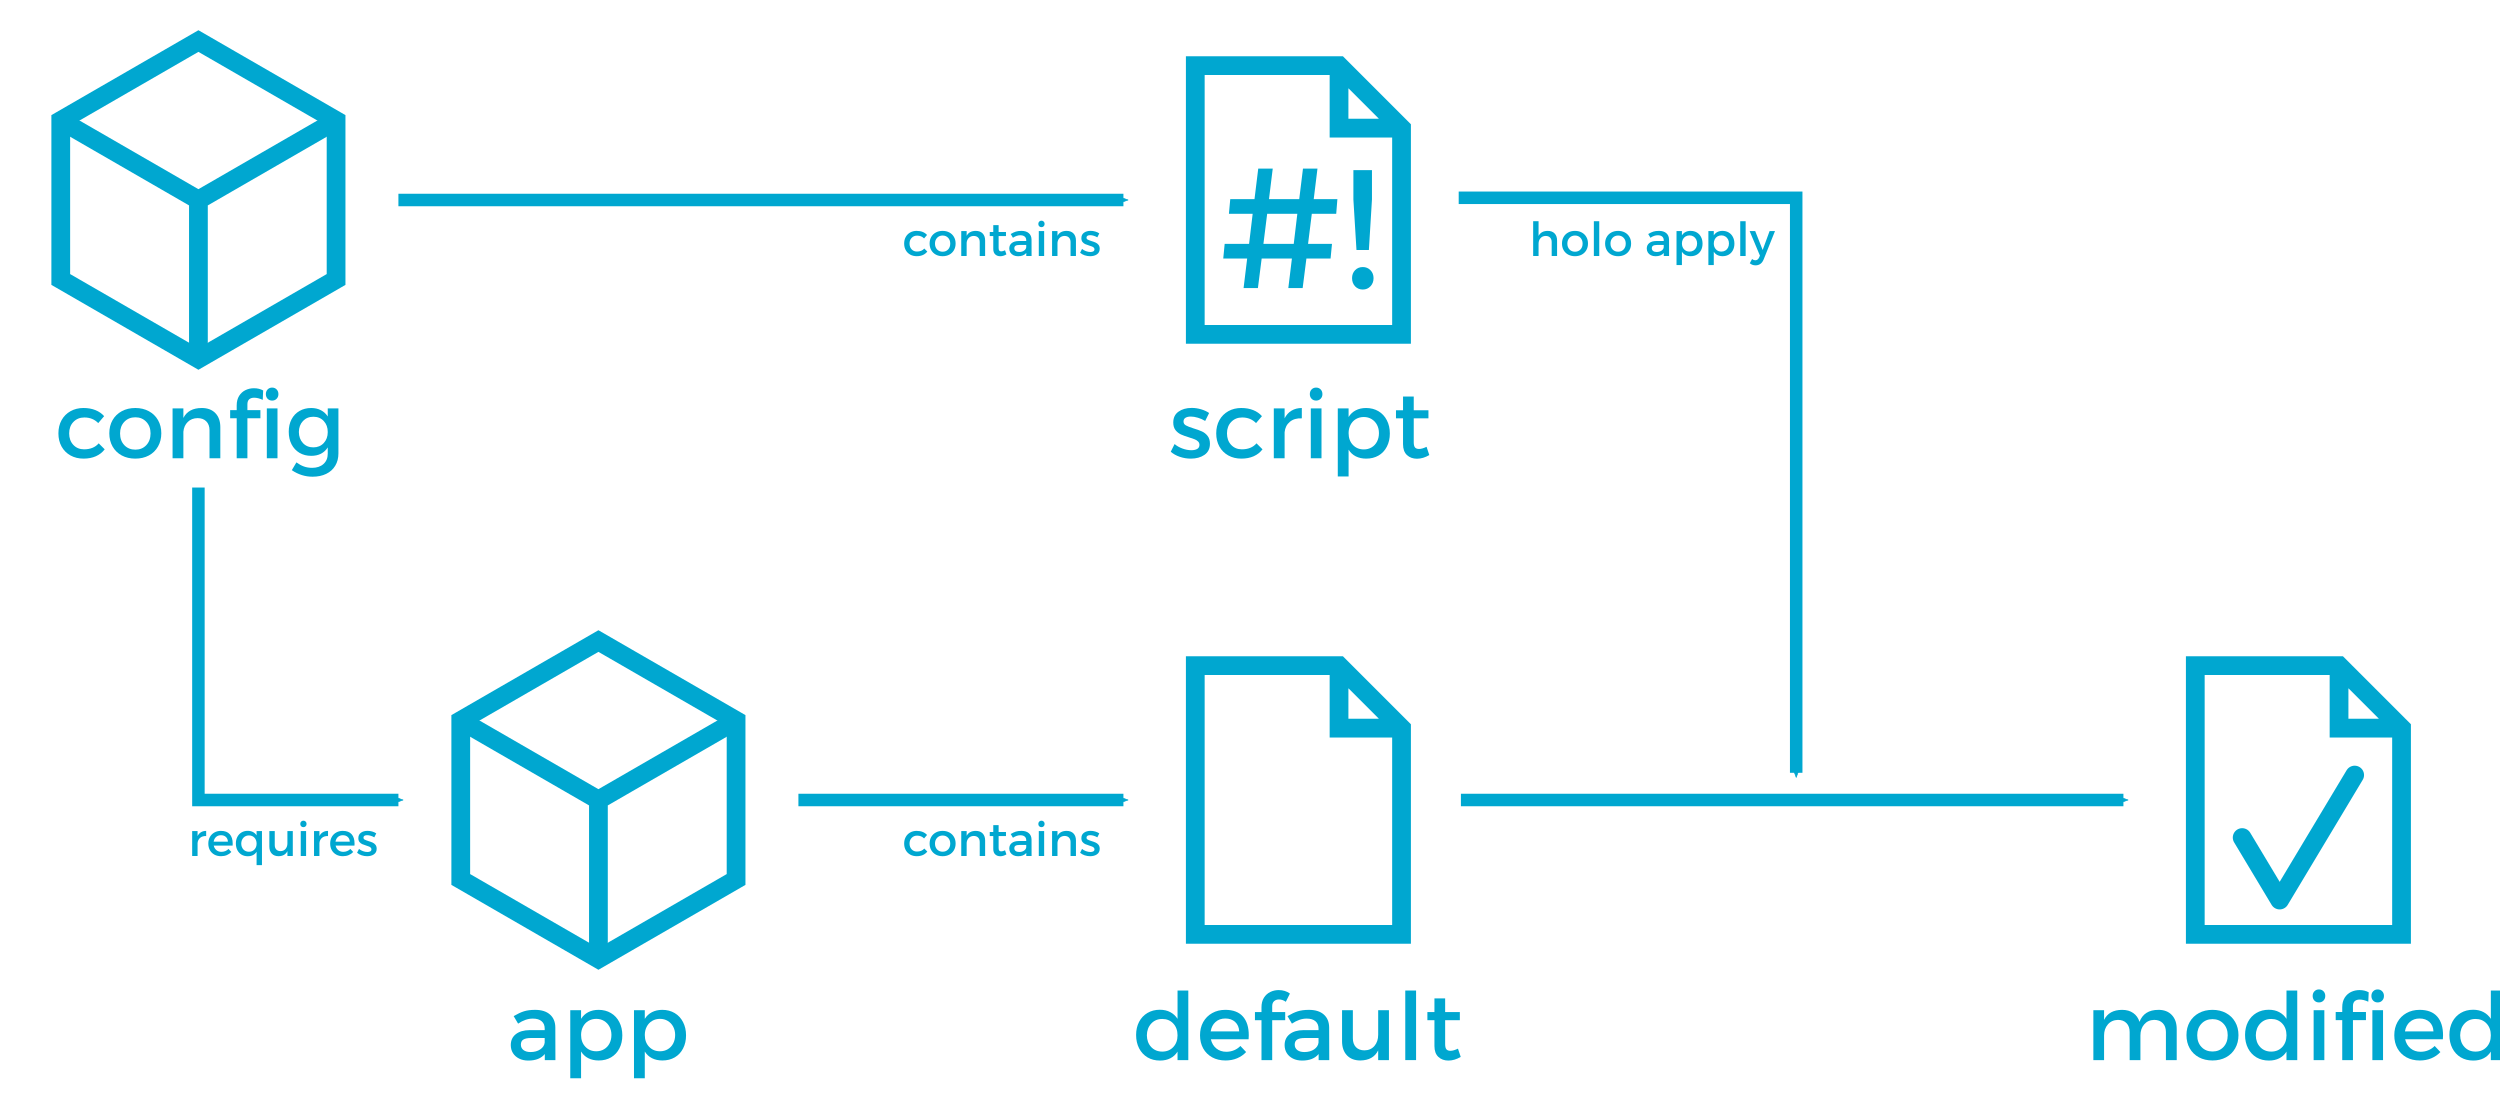 <?xml version="1.0" encoding="UTF-8" standalone="no"?>
<svg
   xmlns:dc="http://purl.org/dc/elements/1.1/"
   xmlns:cc="http://creativecommons.org/ns#"
   xmlns:rdf="http://www.w3.org/1999/02/22-rdf-syntax-ns#"
   xmlns:svg="http://www.w3.org/2000/svg"
   xmlns="http://www.w3.org/2000/svg"
   version="1.1"
   id="svg2"
   viewBox="0 0 400 176"
   height="176"
   width="400">
  <defs
     id="defs4">
    <marker
       orient="auto"
       refY="0"
       refX="0"
       id="marker4659"
       style="overflow:visible">
      <path
         id="path4661"
         style="fill:#00a7d0;fill-opacity:1;fill-rule:evenodd;stroke:#00a7d0;stroke-width:0.625;stroke-linejoin:round;stroke-opacity:1"
         d="M 8.719,4.034 -2.207,0.016 8.719,-4.002 c -1.745,2.372 -1.735,5.617 -6e-7,8.035 z"
         transform="matrix(-0.3,0,0,-0.3,0.69,0)" />
    </marker>
    <marker
       style="overflow:visible"
       id="marker6290"
       refX="0"
       refY="0"
       orient="auto">
      <path
         transform="matrix(-0.3,0,0,-0.3,0.69,0)"
         d="M 8.719,4.034 -2.207,0.016 8.719,-4.002 c -1.745,2.372 -1.735,5.617 -6e-7,8.035 z"
         style="fill:#00a7d0;fill-opacity:1;fill-rule:evenodd;stroke:#00a7d0;stroke-width:0.625;stroke-linejoin:round;stroke-opacity:1"
         id="path6292" />
    </marker>
    <marker
       style="overflow:visible"
       id="marker6022"
       refX="0"
       refY="0"
       orient="auto">
      <path
         transform="matrix(-0.3,0,0,-0.3,0.69,0)"
         d="M 8.719,4.034 -2.207,0.016 8.719,-4.002 c -1.745,2.372 -1.735,5.617 -6e-7,8.035 z"
         style="fill:#00a7d0;fill-opacity:1;fill-rule:evenodd;stroke:#00a7d0;stroke-width:0.625;stroke-linejoin:round;stroke-opacity:1"
         id="path6024" />
    </marker>
    <marker
       orient="auto"
       refY="0"
       refX="0"
       id="marker5128"
       style="overflow:visible">
      <path
         id="path5130"
         style="fill:#00a7d0;fill-opacity:1;fill-rule:evenodd;stroke:#00a7d0;stroke-width:0.625;stroke-linejoin:round;stroke-opacity:1"
         d="M 8.719,4.034 -2.207,0.016 8.719,-4.002 c -1.745,2.372 -1.735,5.617 -6e-7,8.035 z"
         transform="matrix(-0.3,0,0,-0.3,0.69,0)" />
    </marker>
    <marker
       style="overflow:visible"
       id="marker4886"
       refX="0"
       refY="0"
       orient="auto">
      <path
         transform="matrix(-0.3,0,0,-0.3,0.69,0)"
         d="M 8.719,4.034 -2.207,0.016 8.719,-4.002 c -1.745,2.372 -1.735,5.617 -6e-7,8.035 z"
         style="fill:#00a7d0;fill-opacity:1;fill-rule:evenodd;stroke:#00a7d0;stroke-width:0.625;stroke-linejoin:round;stroke-opacity:1"
         id="path4888" />
    </marker>
    <marker
       style="overflow:visible"
       id="marker4800"
       refX="0"
       refY="0"
       orient="auto">
      <path
         transform="matrix(-0.3,0,0,-0.3,0.69,0)"
         d="M 8.719,4.034 -2.207,0.016 8.719,-4.002 c -1.745,2.372 -1.735,5.617 -6e-7,8.035 z"
         style="fill:#00a7d0;fill-opacity:1;fill-rule:evenodd;stroke:#00a7d0;stroke-width:0.625;stroke-linejoin:round;stroke-opacity:1"
         id="path4802" />
    </marker>
    <marker
       orient="auto"
       refY="0"
       refX="0"
       id="marker4664"
       style="overflow:visible">
      <path
         id="path4666"
         style="fill:#00a7d0;fill-opacity:1;fill-rule:evenodd;stroke:#00a7d0;stroke-width:0.625;stroke-linejoin:round;stroke-opacity:1"
         d="M 8.719,4.034 -2.207,0.016 8.719,-4.002 c -1.745,2.372 -1.735,5.617 -6e-7,8.035 z"
         transform="matrix(-0.3,0,0,-0.3,0.69,0)" />
    </marker>
    <marker
       style="overflow:visible"
       id="marker4565"
       refX="0"
       refY="0"
       orient="auto">
      <path
         transform="matrix(-0.3,0,0,-0.3,0.69,0)"
         d="M 8.719,4.034 -2.207,0.016 8.719,-4.002 c -1.745,2.372 -1.735,5.617 -6e-7,8.035 z"
         style="fill:#00a7d0;fill-opacity:1;fill-rule:evenodd;stroke:#00a7d0;stroke-width:0.625;stroke-linejoin:round;stroke-opacity:1"
         id="path4567" />
    </marker>
    <marker
       style="overflow:visible"
       id="Arrow2Send"
       refX="0"
       refY="0"
       orient="auto">
      <path
         transform="matrix(-0.3,0,0,-0.3,0.69,0)"
         d="M 8.719,4.034 -2.207,0.016 8.719,-4.002 c -1.745,2.372 -1.735,5.617 -6e-7,8.035 z"
         style="fill:#00a7d0;fill-opacity:1;fill-rule:evenodd;stroke:#00a7d0;stroke-width:0.625;stroke-linejoin:round;stroke-opacity:1"
         id="path4320" />
    </marker>
    <marker
       style="overflow:visible"
       id="marker4980"
       refX="0"
       refY="0"
       orient="auto">
      <path
         transform="matrix(-0.2,0,0,-0.2,-1.2,0)"
         style="fill:#000000;fill-opacity:1;fill-rule:evenodd;stroke:#000000;stroke-width:1pt;stroke-opacity:1"
         d="M 0,0 5,-5 -12.5,0 5,5 0,0 Z"
         id="path4982" />
    </marker>
    <marker
       style="overflow:visible"
       id="Arrow2Send-6"
       refX="0"
       refY="0"
       orient="auto">
      <path
         transform="matrix(-0.3,0,0,-0.3,0.69,0)"
         d="M 8.719,4.034 -2.207,0.016 8.719,-4.002 c -1.745,2.372 -1.735,5.617 -6e-7,8.035 z"
         style="fill:#00a7d0;fill-opacity:1;fill-rule:evenodd;stroke:#00a7d0;stroke-width:0.625;stroke-linejoin:round;stroke-opacity:1"
         id="path4320-4" />
    </marker>
    <marker
       style="overflow:visible"
       id="Arrow2Send-9"
       refX="0"
       refY="0"
       orient="auto">
      <path
         transform="matrix(-0.3,0,0,-0.3,0.69,0)"
         d="M 8.719,4.034 -2.207,0.016 8.719,-4.002 c -1.745,2.372 -1.735,5.617 -6e-7,8.035 z"
         style="fill:#00a7d0;fill-opacity:1;fill-rule:evenodd;stroke:#00a7d0;stroke-width:0.625;stroke-linejoin:round;stroke-opacity:1"
         id="path4320-1" />
    </marker>
  </defs>
  <g
     style="display:inline"
     transform="translate(0,-876.362)"
     id="layer1">
    <g
       id="g4741">
      <g
         id="g5875"
         transform="translate(-72.794,74.409)"
         style="display:inline">
        <path
           id="path5877"
           d="m 104.541,859.386 22.025,-12.716 0,-25.433 -22.025,-12.716 -22.026,12.716 0,25.433 z"
           style="fill:#ffffff;fill-opacity:1;fill-rule:evenodd;stroke:#00a7d0;stroke-width:3;stroke-linecap:butt;stroke-linejoin:miter;stroke-miterlimit:4;stroke-dasharray:none;stroke-opacity:1" />
        <path
           style="fill:none;fill-rule:evenodd;stroke:#00a7d0;stroke-width:3;stroke-linecap:butt;stroke-linejoin:miter;stroke-miterlimit:4;stroke-dasharray:none;stroke-opacity:1"
           d="m 104.541,859.386 -6.4e-4,-25.433 22.026,-12.717 -22.026,12.717 -22.026,-12.717 22.026,12.717 z"
           id="path5879" />
        <rect
           y="801.953"
           x="72.54"
           height="64"
           width="64"
           id="rect5881"
           style="fill:none;fill-opacity:1;stroke:none;stroke-width:1.5;stroke-miterlimit:4;stroke-dasharray:none;stroke-dashoffset:0;stroke-opacity:1" />
      </g>
      <g
         id="g5883"
         transform="translate(-8.794,170.409)"
         style="display:inline">
        <path
           id="path5885"
           d="m 104.541,859.386 22.025,-12.716 0,-25.433 -22.025,-12.716 -22.026,12.716 0,25.433 z"
           style="fill:#ffffff;fill-opacity:1;fill-rule:evenodd;stroke:#00a7d0;stroke-width:3;stroke-linecap:butt;stroke-linejoin:miter;stroke-miterlimit:4;stroke-dasharray:none;stroke-opacity:1" />
        <path
           style="fill:none;fill-rule:evenodd;stroke:#00a7d0;stroke-width:3;stroke-linecap:butt;stroke-linejoin:miter;stroke-miterlimit:4;stroke-dasharray:none;stroke-opacity:1"
           d="m 104.541,859.386 -6.4e-4,-25.433 22.026,-12.717 -22.026,12.717 -22.026,-12.717 22.026,12.717 z"
           id="path5887" />
        <rect
           y="801.953"
           x="72.54"
           height="64"
           width="64"
           id="rect5889"
           style="fill:none;fill-opacity:1;stroke:none;stroke-width:1.5;stroke-miterlimit:4;stroke-dasharray:none;stroke-dashoffset:0;stroke-opacity:1" />
      </g>
      <g
         id="g5891"
         transform="translate(237.194,-112.11)"
         style="display:inline">
        <rect
           style="display:inline;fill:none;fill-opacity:1;stroke:none;stroke-width:1.5;stroke-miterlimit:4;stroke-dasharray:none;stroke-dashoffset:0;stroke-opacity:1"
           id="rect5893"
           width="64"
           height="64"
           x="-61.449"
           y="1084.473" />
        <path
           d="m -12.949,1104.973 -10,-10 m -23,43 0,-43 23,0 10,10 0,33 z"
           style="display:inline;fill:#ffffff;fill-opacity:1;fill-rule:evenodd;stroke:none;stroke-width:3;stroke-linecap:butt;stroke-linejoin:miter;stroke-miterlimit:4;stroke-dasharray:none;stroke-opacity:1"
           id="path5895" />
        <path
           id="path5897"
           style="display:inline;fill:none;fill-rule:evenodd;stroke:#00a7d0;stroke-width:3;stroke-linecap:butt;stroke-linejoin:miter;stroke-miterlimit:4;stroke-dasharray:none;stroke-opacity:1"
           d="m -12.949,1104.973 -10,0 0,-10 m -23,43 0,-43 23,0 10,10 0,33 z" />
      </g>
      <path
         id="path5899"
         d="m 31.746,954.362 0,50 32,4e-4"
         style="fill:none;fill-rule:evenodd;stroke:#00a7d0;stroke-width:2;stroke-linecap:butt;stroke-linejoin:miter;stroke-miterlimit:4;stroke-dasharray:none;stroke-opacity:1;marker-end:url(#Arrow2Send)" />
      <path
         id="path5901"
         d="m 63.746,908.362 116,0"
         style="fill:none;fill-rule:evenodd;stroke:#00a7d0;stroke-width:2;stroke-linecap:butt;stroke-linejoin:miter;stroke-miterlimit:4;stroke-dasharray:none;stroke-opacity:1;marker-end:url(#marker4565)" />
      <g
         style="font-style:normal;font-variant:normal;font-weight:normal;font-stretch:normal;font-size:15px;line-height:125%;font-family:Montserrat;-inkscape-font-specification:Montserrat;text-align:center;letter-spacing:0px;word-spacing:0px;text-anchor:middle;fill:#00a7d0;fill-opacity:1;stroke:none;stroke-width:1px;stroke-linecap:butt;stroke-linejoin:miter;stroke-opacity:1"
         id="text5903">
        <path
           d="m 13.366,941.642 q 1.062,0 1.897,0.337 0.842,0.337 1.399,0.967 l -0.945,1.113 q -0.872,-0.901 -2.219,-0.901 -1.062,0 -1.75,0.71 -0.681,0.703 -0.681,1.838 0,1.128 0.667,1.838 0.667,0.71 1.707,0.71 1.531,0 2.351,-0.959 l 0.959,0.959 q -0.542,0.718 -1.406,1.106 -0.857,0.381 -1.978,0.381 -1.172,0 -2.087,-0.505 -0.916,-0.513 -1.428,-1.428 -0.505,-0.916 -0.505,-2.102 0,-1.201 0.505,-2.117 0.513,-0.923 1.428,-1.436 0.916,-0.513 2.087,-0.513 z"
           style=""
           id="path4731" />
        <path
           d="m 21.657,941.642 q 1.216,0 2.161,0.513 0.945,0.513 1.465,1.428 0.527,0.908 0.527,2.109 0,1.187 -0.527,2.109 -0.52,0.923 -1.465,1.436 -0.945,0.505 -2.161,0.505 -1.23,0 -2.175,-0.505 -0.945,-0.513 -1.472,-1.436 -0.52,-0.923 -0.52,-2.109 0,-1.201 0.52,-2.109 0.527,-0.916 1.472,-1.428 0.945,-0.513 2.175,-0.513 z m 0,1.487 q -1.077,0 -1.765,0.725 -0.681,0.718 -0.681,1.853 0,1.157 0.681,1.882 0.688,0.718 1.765,0.718 1.077,0 1.75,-0.718 0.681,-0.725 0.681,-1.882 0,-1.143 -0.688,-1.86 -0.681,-0.718 -1.743,-0.718 z"
           style=""
           id="path4733" />
        <path
           d="m 32.277,941.642 q 1.392,0 2.183,0.82 0.791,0.82 0.791,2.256 l 0,4.966 -1.729,0 0,-4.482 q 0,-0.901 -0.513,-1.421 -0.505,-0.52 -1.406,-0.52 -0.959,0.015 -1.567,0.615 -0.608,0.601 -0.696,1.56 l 0,4.248 -1.729,0 0,-7.983 1.729,0 0,1.531 q 0.813,-1.589 2.937,-1.589 z"
           style=""
           id="path4735" />
        <path
           d="m 43.541,940.456 q -0.432,0 -0.718,-0.286 -0.286,-0.293 -0.286,-0.747 0,-0.461 0.286,-0.754 0.286,-0.293 0.718,-0.293 0.432,0 0.718,0.293 0.286,0.293 0.286,0.754 0,0.447 -0.286,0.74 -0.278,0.293 -0.718,0.293 z m -5.669,0.769 q 0,-0.901 0.388,-1.523 0.396,-0.623 1.025,-0.923 0.63,-0.3 1.333,-0.3 0.857,0 1.487,0.359 l -0.066,1.501 q -0.762,-0.344 -1.377,-0.344 -0.498,0 -0.791,0.256 -0.286,0.256 -0.286,0.806 l 0,0.93 2.08,0 0,1.296 -2.08,0 0,6.401 -1.714,0 0,-6.401 -1.047,0 0,-1.296 1.047,0 0,-0.762 z m 6.526,0.476 0,7.983 -1.707,0 0,-7.983 1.707,0 z"
           style=""
           id="path4737" />
        <path
           d="m 54.147,948.908 q 0,1.143 -0.513,1.978 -0.505,0.842 -1.443,1.296 -0.938,0.454 -2.183,0.454 -1.772,0 -3.318,-1.047 l 0.74,-1.245 q 0.586,0.432 1.187,0.652 0.608,0.22 1.318,0.22 1.143,0 1.824,-0.615 0.681,-0.615 0.681,-1.648 l 0,-1.011 q -0.403,0.659 -1.077,1.011 -0.667,0.344 -1.567,0.344 -1.062,0 -1.882,-0.483 -0.813,-0.491 -1.267,-1.362 -0.447,-0.872 -0.447,-2.014 0,-1.128 0.447,-1.985 0.454,-0.864 1.267,-1.333 0.82,-0.476 1.882,-0.476 0.886,0 1.56,0.359 0.674,0.352 1.084,0.996 l 0,-1.296 1.707,0 0,7.207 z m -4.006,-0.967 q 1.011,0 1.655,-0.688 0.645,-0.688 0.645,-1.765 0,-1.077 -0.637,-1.758 -0.637,-0.688 -1.663,-0.688 -1.018,0 -1.663,0.681 -0.645,0.681 -0.659,1.765 0.015,1.077 0.652,1.765 0.637,0.688 1.67,0.688 z"
           style=""
           id="path4739" />
      </g>
      <g
         style="font-style:normal;font-variant:normal;font-weight:normal;font-stretch:normal;font-size:15px;line-height:125%;font-family:Montserrat;-inkscape-font-specification:Montserrat;text-align:center;letter-spacing:0px;word-spacing:0px;text-anchor:middle;display:inline;fill:#00a7d0;fill-opacity:1;stroke:none;stroke-width:1px;stroke-linecap:butt;stroke-linejoin:miter;stroke-opacity:1"
         id="text5907">
        <path
           d="m 87.165,1045.005 q -0.857,1.047 -2.637,1.047 -0.842,0 -1.479,-0.322 -0.637,-0.322 -0.981,-0.879 -0.344,-0.564 -0.344,-1.274 0,-1.099 0.791,-1.736 0.798,-0.644 2.227,-0.659 l 2.41,0 0,-0.242 q 0,-0.762 -0.491,-1.179 -0.483,-0.425 -1.414,-0.425 -1.157,0 -2.351,0.806 l -0.71,-1.201 q 0.916,-0.542 1.641,-0.769 0.732,-0.234 1.794,-0.234 1.531,0 2.373,0.747 0.842,0.74 0.857,2.058 l 0.015,5.237 -1.699,0 0,-0.974 z m -2.278,-0.315 q 0.916,0 1.553,-0.425 0.637,-0.432 0.71,-1.091 l 0,-0.732 -2.161,0 q -0.857,0 -1.252,0.249 -0.396,0.242 -0.396,0.813 0,0.542 0.41,0.864 0.417,0.322 1.135,0.322 z"
           style=""
           id="path4641" />
        <path
           d="m 95.764,1037.937 q 1.121,0 1.985,0.513 0.864,0.513 1.34,1.443 0.483,0.923 0.483,2.124 0,1.187 -0.476,2.102 -0.469,0.915 -1.326,1.421 -0.857,0.498 -1.978,0.498 -0.945,0 -1.67,-0.366 -0.718,-0.366 -1.15,-1.069 l 0,4.285 -1.729,0 0,-10.891 1.729,0 0,1.384 q 0.432,-0.703 1.143,-1.069 0.718,-0.373 1.648,-0.373 z m -0.359,6.628 q 0.703,0 1.252,-0.33 0.557,-0.33 0.864,-0.923 0.308,-0.601 0.308,-1.355 0,-0.732 -0.308,-1.318 -0.308,-0.586 -0.864,-0.923 -0.549,-0.337 -1.252,-0.337 -0.703,0 -1.26,0.33 -0.557,0.33 -0.864,0.923 -0.308,0.593 -0.308,1.326 0,1.157 0.681,1.882 0.681,0.725 1.75,0.725 z"
           style=""
           id="path4643" />
        <path
           d="m 105.959,1037.937 q 1.121,0 1.985,0.513 0.864,0.513 1.34,1.443 0.483,0.923 0.483,2.124 0,1.187 -0.476,2.102 -0.469,0.915 -1.326,1.421 -0.857,0.498 -1.978,0.498 -0.945,0 -1.67,-0.366 -0.718,-0.366 -1.15,-1.069 l 0,4.285 -1.729,0 0,-10.891 1.729,0 0,1.384 q 0.432,-0.703 1.143,-1.069 0.718,-0.373 1.648,-0.373 z m -0.359,6.628 q 0.703,0 1.252,-0.33 0.557,-0.33 0.864,-0.923 0.308,-0.601 0.308,-1.355 0,-0.732 -0.308,-1.318 -0.308,-0.586 -0.864,-0.923 -0.549,-0.337 -1.252,-0.337 -0.703,0 -1.26,0.33 -0.557,0.33 -0.864,0.923 -0.308,0.593 -0.308,1.326 0,1.157 0.681,1.882 0.681,0.725 1.75,0.725 z"
           style=""
           id="path4645" />
      </g>
      <g
         style="font-style:normal;font-variant:normal;font-weight:normal;font-stretch:normal;font-size:15px;line-height:125%;font-family:Montserrat;-inkscape-font-specification:Montserrat;text-align:center;letter-spacing:0px;word-spacing:0px;text-anchor:middle;display:inline;fill:#00a7d0;fill-opacity:1;stroke:none;stroke-width:1px;stroke-linecap:butt;stroke-linejoin:miter;stroke-opacity:1"
         id="text5911">
        <path
           d="m 190.127,1045.979 -1.721,0 0,-1.362 q -0.432,0.703 -1.15,1.069 -0.71,0.366 -1.655,0.366 -1.143,0 -2.007,-0.513 -0.857,-0.52 -1.34,-1.45 -0.476,-0.93 -0.476,-2.131 0,-1.187 0.476,-2.102 0.483,-0.915 1.34,-1.421 0.864,-0.513 1.978,-0.513 0.959,0 1.67,0.381 0.71,0.373 1.165,1.077 l 0,-4.534 1.721,0 0,11.133 z m -4.167,-1.362 q 1.084,0 1.765,-0.725 0.681,-0.733 0.681,-1.875 0,-1.157 -0.681,-1.89 -0.681,-0.732 -1.765,-0.732 -1.077,0 -1.765,0.74 -0.681,0.733 -0.696,1.882 0.015,1.143 0.696,1.875 0.688,0.725 1.765,0.725 z"
           style=""
           id="path4626" />
        <path
           d="m 196.038,1037.937 q 1.89,0 2.827,1.069 0.938,1.062 0.938,2.996 0,0.198 -0.029,0.645 l -6.035,0 q 0.212,0.93 0.872,1.465 0.659,0.535 1.604,0.535 0.645,0 1.23,-0.242 0.586,-0.242 1.018,-0.689 l 0.916,0.974 q -0.601,0.644 -1.443,0.996 -0.835,0.352 -1.853,0.352 -1.216,0 -2.139,-0.505 -0.923,-0.513 -1.436,-1.428 -0.505,-0.916 -0.505,-2.102 0,-1.187 0.505,-2.102 0.513,-0.923 1.436,-1.443 0.923,-0.52 2.095,-0.52 z m 2.234,3.45 q -0.044,-0.96 -0.645,-1.509 -0.601,-0.557 -1.575,-0.557 -0.945,0 -1.567,0.557 -0.623,0.549 -0.776,1.509 l 4.563,0 z"
           style=""
           id="path4628" />
        <path
           d="m 204.629,1036.275 q -0.461,0 -0.769,0.271 -0.308,0.271 -0.308,0.806 l 0,0.945 2.08,0 0,1.296 -2.08,0 0,6.387 -1.714,0 0,-6.387 -1.047,0 0,-1.296 1.047,0 0,-0.776 q 0,-0.886 0.381,-1.509 0.388,-0.623 1.018,-0.93 0.63,-0.308 1.348,-0.308 1.047,0 1.802,0.557 l -0.659,1.318 q -0.513,-0.373 -1.099,-0.373 z"
           style=""
           id="path4630" />
        <path
           d="m 210.979,1045.005 q -0.857,1.047 -2.637,1.047 -0.842,0 -1.479,-0.322 -0.637,-0.322 -0.981,-0.879 -0.344,-0.564 -0.344,-1.274 0,-1.099 0.791,-1.736 0.798,-0.644 2.227,-0.659 l 2.41,0 0,-0.242 q 0,-0.762 -0.491,-1.179 -0.483,-0.425 -1.414,-0.425 -1.157,0 -2.351,0.806 l -0.71,-1.201 q 0.916,-0.542 1.641,-0.769 0.732,-0.234 1.794,-0.234 1.531,0 2.373,0.747 0.842,0.74 0.857,2.058 l 0.015,5.237 -1.699,0 0,-0.974 z m -2.278,-0.315 q 0.916,0 1.553,-0.425 0.637,-0.432 0.71,-1.091 l 0,-0.732 -2.161,0 q -0.857,0 -1.252,0.249 -0.396,0.242 -0.396,0.813 0,0.542 0.41,0.864 0.417,0.322 1.135,0.322 z"
           style=""
           id="path4632" />
        <path
           d="m 222.229,1045.979 -1.721,0 0,-1.56 q -0.776,1.589 -2.849,1.619 -1.362,0 -2.146,-0.82 -0.784,-0.828 -0.784,-2.256 l 0,-4.966 1.729,0 0,4.49 q 0,0.901 0.491,1.421 0.498,0.513 1.37,0.513 1.003,-0.015 1.597,-0.71 0.593,-0.703 0.593,-1.78 l 0,-3.933 1.721,0 0,7.983 z"
           style=""
           id="path4634" />
        <path
           d="m 224.844,1045.979 0,-11.133 1.729,0 0,11.133 -1.729,0 z"
           style=""
           id="path4636" />
        <path
           d="m 233.714,1045.467 q -0.996,0.586 -1.97,0.586 -0.974,0 -1.604,-0.586 -0.63,-0.586 -0.63,-1.736 l 0,-4.138 -1.128,0 0,-1.296 1.128,0 0,-2.19 1.714,0 0,2.19 2.351,0 0,1.296 -2.351,0 0,3.823 q 0,0.601 0.205,0.842 0.212,0.234 0.645,0.234 0.483,0 1.201,-0.344 l 0.439,1.318 z"
           style=""
           id="path4638" />
      </g>
      <g
         style="font-style:normal;font-variant:normal;font-weight:normal;font-stretch:normal;font-size:15px;line-height:125%;font-family:Montserrat;-inkscape-font-specification:Montserrat;text-align:center;letter-spacing:0px;word-spacing:0px;text-anchor:middle;display:inline;fill:#00a7d0;fill-opacity:1;stroke:none;stroke-width:1px;stroke-linecap:butt;stroke-linejoin:miter;stroke-opacity:1"
         id="text5923">
        <path
           d="m 190.669,941.628 q 0.762,0 1.501,0.22 0.747,0.22 1.289,0.593 l -0.63,1.274 q -0.527,-0.33 -1.15,-0.513 -0.623,-0.19 -1.15,-0.19 -0.542,0 -0.857,0.198 -0.308,0.19 -0.308,0.593 0,0.403 0.366,0.615 0.366,0.212 1.223,0.483 0.813,0.242 1.34,0.483 0.535,0.234 0.916,0.718 0.381,0.476 0.381,1.26 0,1.172 -0.879,1.78 -0.879,0.601 -2.183,0.601 -0.901,0 -1.765,-0.293 -0.857,-0.293 -1.443,-0.813 l 0.615,-1.23 q 0.513,0.447 1.252,0.718 0.74,0.271 1.421,0.271 0.586,0 0.945,-0.205 0.359,-0.212 0.359,-0.652 0,-0.33 -0.22,-0.542 -0.22,-0.22 -0.535,-0.344 -0.315,-0.132 -0.916,-0.315 -0.798,-0.242 -1.296,-0.469 -0.498,-0.234 -0.864,-0.688 -0.359,-0.461 -0.359,-1.223 0,-1.143 0.842,-1.736 0.842,-0.593 2.102,-0.593 z"
           style=""
           id="path4701" />
        <path
           d="m 198.616,941.642 q 1.062,0 1.897,0.337 0.842,0.337 1.399,0.967 l -0.945,1.113 q -0.872,-0.901 -2.219,-0.901 -1.062,0 -1.75,0.71 -0.681,0.703 -0.681,1.838 0,1.128 0.667,1.838 0.666,0.71 1.707,0.71 1.531,0 2.351,-0.959 l 0.959,0.959 q -0.542,0.718 -1.406,1.106 -0.857,0.381 -1.978,0.381 -1.172,0 -2.087,-0.505 -0.916,-0.513 -1.428,-1.428 -0.505,-0.916 -0.505,-2.102 0,-1.201 0.505,-2.117 0.513,-0.923 1.428,-1.436 0.916,-0.513 2.087,-0.513 z"
           style=""
           id="path4703" />
        <path
           d="m 205.537,943.298 q 0.403,-0.813 1.106,-1.23 0.703,-0.425 1.648,-0.425 l 0,1.655 q -1.187,-0.059 -1.919,0.557 -0.732,0.608 -0.835,1.663 l 0,4.167 -1.729,0 0,-7.983 1.729,0 0,1.597 z"
           style=""
           id="path4705" />
        <path
           d="m 209.727,949.684 0,-7.983 1.714,0 0,7.983 -1.714,0 z m 0.85,-11.309 q 0.439,0 0.725,0.293 0.286,0.293 0.286,0.754 0,0.447 -0.286,0.74 -0.286,0.293 -0.725,0.293 -0.432,0 -0.718,-0.286 -0.286,-0.293 -0.286,-0.747 0,-0.461 0.286,-0.754 0.286,-0.293 0.718,-0.293 z"
           style=""
           id="path4707" />
        <path
           d="m 218.567,941.642 q 1.121,0 1.985,0.513 0.864,0.513 1.34,1.443 0.483,0.923 0.483,2.124 0,1.187 -0.476,2.102 -0.469,0.916 -1.326,1.421 -0.857,0.498 -1.978,0.498 -0.945,0 -1.67,-0.366 -0.718,-0.366 -1.15,-1.069 l 0,4.285 -1.729,0 0,-10.891 1.729,0 0,1.384 q 0.432,-0.703 1.143,-1.069 0.718,-0.374 1.648,-0.374 z m -0.359,6.628 q 0.703,0 1.252,-0.33 0.557,-0.33 0.864,-0.923 0.308,-0.601 0.308,-1.355 0,-0.732 -0.308,-1.318 -0.308,-0.586 -0.864,-0.923 -0.549,-0.337 -1.252,-0.337 -0.703,0 -1.26,0.33 -0.557,0.33 -0.864,0.923 -0.308,0.593 -0.308,1.326 0,1.157 0.681,1.882 0.681,0.725 1.75,0.725 z"
           style=""
           id="path4709" />
        <path
           d="m 228.689,949.172 q -0.996,0.586 -1.97,0.586 -0.974,0 -1.604,-0.586 -0.63,-0.586 -0.63,-1.736 l 0,-4.138 -1.128,0 0,-1.296 1.128,0 0,-2.19 1.714,0 0,2.19 2.351,0 0,1.296 -2.351,0 0,3.823 q 0,0.601 0.205,0.842 0.212,0.234 0.645,0.234 0.483,0 1.201,-0.344 l 0.439,1.318 z"
           style=""
           id="path4711" />
      </g>
      <g
         style="font-style:normal;font-variant:normal;font-weight:normal;font-stretch:normal;font-size:7.5px;line-height:125%;font-family:Montserrat;-inkscape-font-specification:Montserrat;text-align:center;letter-spacing:0px;word-spacing:0px;text-anchor:middle;display:inline;fill:#00a7d0;fill-opacity:1;stroke:none;stroke-width:1px;stroke-linecap:butt;stroke-linejoin:miter;stroke-opacity:1"
         id="text5927">
        <path
           d="m 31.61,1010.131 q 0.201,-0.406 0.553,-0.615 0.352,-0.212 0.824,-0.212 l 0,0.828 q -0.593,-0.029 -0.959,0.278 -0.366,0.304 -0.417,0.831 l 0,2.084 -0.864,0 0,-3.992 0.864,0 0,0.798 z"
           style=""
           id="path4648" />
        <path
           d="m 35.349,1009.303 q 0.945,0 1.414,0.535 0.469,0.531 0.469,1.498 0,0.099 -0.015,0.322 l -3.018,0 q 0.106,0.465 0.436,0.732 0.33,0.267 0.802,0.267 0.322,0 0.615,-0.121 0.293,-0.121 0.509,-0.344 l 0.458,0.487 q -0.3,0.322 -0.721,0.498 -0.417,0.176 -0.927,0.176 -0.608,0 -1.069,-0.253 -0.461,-0.256 -0.718,-0.714 -0.253,-0.458 -0.253,-1.051 0,-0.593 0.253,-1.051 0.256,-0.462 0.718,-0.722 0.461,-0.26 1.047,-0.26 z m 1.117,1.725 q -0.022,-0.48 -0.322,-0.754 -0.3,-0.278 -0.787,-0.278 -0.472,0 -0.784,0.278 -0.311,0.275 -0.388,0.754 l 2.281,0 z"
           style=""
           id="path4650" />
        <path
           d="m 41.915,1014.778 -0.861,0 0,-2.135 q -0.216,0.351 -0.575,0.535 -0.355,0.183 -0.828,0.183 -0.571,0 -1.003,-0.256 -0.428,-0.26 -0.67,-0.725 -0.238,-0.465 -0.238,-1.066 0,-0.593 0.238,-1.051 0.242,-0.458 0.67,-0.711 0.432,-0.256 0.989,-0.256 0.48,0 0.835,0.19 0.355,0.187 0.582,0.538 l 0,-0.692 0.861,0 0,5.446 z m -2.084,-2.135 q 0.542,0 0.883,-0.363 0.341,-0.366 0.341,-0.938 0,-0.579 -0.341,-0.945 -0.341,-0.366 -0.883,-0.366 -0.538,0 -0.883,0.37 -0.341,0.366 -0.348,0.941 0.007,0.571 0.348,0.938 0.344,0.363 0.883,0.363 z"
           style=""
           id="path4652" />
        <path
           d="m 46.848,1013.324 -0.861,0 0,-0.78 q -0.388,0.795 -1.425,0.809 -0.681,0 -1.073,-0.41 -0.392,-0.414 -0.392,-1.128 l 0,-2.483 0.864,0 0,2.245 q 0,0.45 0.245,0.71 0.249,0.256 0.685,0.256 0.502,-0.01 0.798,-0.355 0.297,-0.352 0.297,-0.89 l 0,-1.967 0.861,0 0,3.992 z"
           style=""
           id="path4654" />
        <path
           d="m 48.119,1013.324 0,-3.992 0.857,0 0,3.992 -0.857,0 z m 0.425,-5.654 q 0.22,0 0.363,0.146 0.143,0.146 0.143,0.377 0,0.223 -0.143,0.37 -0.143,0.146 -0.363,0.146 -0.216,0 -0.359,-0.143 -0.143,-0.146 -0.143,-0.373 0,-0.231 0.143,-0.377 0.143,-0.146 0.359,-0.146 z"
           style=""
           id="path4656" />
        <path
           d="m 51.107,1010.131 q 0.201,-0.406 0.553,-0.615 0.352,-0.212 0.824,-0.212 l 0,0.828 q -0.593,-0.029 -0.959,0.278 -0.366,0.304 -0.417,0.831 l 0,2.084 -0.864,0 0,-3.992 0.864,0 0,0.798 z"
           style=""
           id="path4658" />
        <path
           d="m 54.846,1009.303 q 0.945,0 1.414,0.535 0.469,0.531 0.469,1.498 0,0.099 -0.015,0.322 l -3.018,0 q 0.106,0.465 0.436,0.732 0.33,0.267 0.802,0.267 0.322,0 0.615,-0.121 0.293,-0.121 0.509,-0.344 l 0.458,0.487 q -0.3,0.322 -0.721,0.498 -0.417,0.176 -0.927,0.176 -0.608,0 -1.069,-0.253 -0.461,-0.256 -0.718,-0.714 -0.253,-0.458 -0.253,-1.051 0,-0.593 0.253,-1.051 0.256,-0.462 0.718,-0.722 0.461,-0.26 1.047,-0.26 z m 1.117,1.725 q -0.022,-0.48 -0.322,-0.754 -0.3,-0.278 -0.787,-0.278 -0.472,0 -0.784,0.278 -0.311,0.275 -0.388,0.754 l 2.281,0 z"
           style=""
           id="path4660" />
        <path
           d="m 58.805,1009.296 q 0.381,0 0.751,0.11 0.374,0.11 0.645,0.297 l -0.315,0.637 q -0.264,-0.165 -0.575,-0.256 -0.311,-0.095 -0.575,-0.095 -0.271,0 -0.428,0.099 -0.154,0.095 -0.154,0.297 0,0.202 0.183,0.308 0.183,0.106 0.612,0.242 0.406,0.121 0.67,0.242 0.267,0.117 0.458,0.359 0.19,0.238 0.19,0.63 0,0.586 -0.439,0.89 -0.439,0.3 -1.091,0.3 -0.45,0 -0.883,-0.146 -0.428,-0.146 -0.721,-0.406 l 0.308,-0.615 q 0.256,0.223 0.626,0.359 0.37,0.136 0.71,0.136 0.293,0 0.472,-0.103 0.179,-0.106 0.179,-0.326 0,-0.165 -0.11,-0.271 -0.11,-0.11 -0.267,-0.172 -0.157,-0.066 -0.458,-0.158 -0.399,-0.121 -0.648,-0.234 -0.249,-0.117 -0.432,-0.344 -0.179,-0.231 -0.179,-0.612 0,-0.571 0.421,-0.868 0.421,-0.297 1.051,-0.297 z"
           style=""
           id="path4662" />
      </g>
      <g
         id="g5931"
         transform="translate(-0.254,-1.9925781e-5)">
        <path
           id="path5933"
           d="m 128,1004.362 52,0"
           style="fill:none;fill-rule:evenodd;stroke:#00a7d0;stroke-width:2;stroke-linecap:butt;stroke-linejoin:miter;stroke-miterlimit:4;stroke-dasharray:none;stroke-opacity:1;marker-end:url(#marker4886)" />
        <g
           style="font-style:normal;font-variant:normal;font-weight:normal;font-stretch:normal;font-size:7.5px;line-height:125%;font-family:Montserrat;-inkscape-font-specification:Montserrat;text-align:center;letter-spacing:0px;word-spacing:0px;text-anchor:middle;display:inline;fill:#00a7d0;fill-opacity:1;stroke:none;stroke-width:1px;stroke-linecap:butt;stroke-linejoin:miter;stroke-opacity:1"
           id="text5935">
          <path
             d="m 146.931,1009.303 q 0.531,0 0.948,0.169 0.421,0.168 0.699,0.483 l -0.472,0.557 q -0.436,-0.45 -1.11,-0.45 -0.531,0 -0.875,0.355 -0.341,0.352 -0.341,0.919 0,0.564 0.333,0.919 0.333,0.355 0.853,0.355 0.765,0 1.176,-0.48 l 0.48,0.48 q -0.271,0.359 -0.703,0.553 -0.428,0.19 -0.989,0.19 -0.586,0 -1.044,-0.253 -0.458,-0.256 -0.714,-0.714 -0.253,-0.458 -0.253,-1.051 0,-0.601 0.253,-1.058 0.256,-0.461 0.714,-0.718 0.458,-0.256 1.044,-0.256 z"
             style=""
             id="path4665" />
          <path
             d="m 151.077,1009.303 q 0.608,0 1.08,0.256 0.472,0.256 0.732,0.714 0.264,0.454 0.264,1.055 0,0.593 -0.264,1.055 -0.26,0.461 -0.732,0.718 -0.472,0.253 -1.08,0.253 -0.615,0 -1.088,-0.253 -0.472,-0.256 -0.736,-0.718 -0.26,-0.462 -0.26,-1.055 0,-0.601 0.26,-1.055 0.264,-0.458 0.736,-0.714 0.472,-0.256 1.088,-0.256 z m 0,0.743 q -0.538,0 -0.883,0.363 -0.341,0.359 -0.341,0.926 0,0.579 0.341,0.941 0.344,0.359 0.883,0.359 0.538,0 0.875,-0.359 0.341,-0.363 0.341,-0.941 0,-0.571 -0.344,-0.93 -0.341,-0.359 -0.872,-0.359 z"
             style=""
             id="path4667" />
          <path
             d="m 156.387,1009.303 q 0.696,0 1.091,0.41 0.396,0.41 0.396,1.128 l 0,2.483 -0.864,0 0,-2.241 q 0,-0.45 -0.256,-0.71 -0.253,-0.26 -0.703,-0.26 -0.48,0.01 -0.784,0.308 -0.304,0.3 -0.348,0.78 l 0,2.124 -0.864,0 0,-3.992 0.864,0 0,0.765 q 0.406,-0.795 1.469,-0.795 z"
             style=""
             id="path4669" />
          <path
             d="m 161.279,1013.068 q -0.498,0.293 -0.985,0.293 -0.487,0 -0.802,-0.293 -0.315,-0.293 -0.315,-0.868 l 0,-2.069 -0.564,0 0,-0.648 0.564,0 0,-1.095 0.857,0 0,1.095 1.176,0 0,0.648 -1.176,0 0,1.912 q 0,0.3 0.103,0.421 0.106,0.117 0.322,0.117 0.242,0 0.601,-0.172 l 0.22,0.659 z"
             style=""
             id="path4671" />
          <path
             d="m 164.458,1012.837 q -0.428,0.524 -1.318,0.524 -0.421,0 -0.74,-0.161 -0.319,-0.161 -0.491,-0.44 -0.172,-0.282 -0.172,-0.637 0,-0.549 0.396,-0.868 0.399,-0.322 1.113,-0.33 l 1.205,0 0,-0.121 q 0,-0.381 -0.245,-0.59 -0.242,-0.212 -0.707,-0.212 -0.579,0 -1.176,0.403 l -0.355,-0.601 q 0.458,-0.271 0.82,-0.385 0.366,-0.117 0.897,-0.117 0.765,0 1.187,0.374 0.421,0.37 0.428,1.029 l 0.007,2.618 -0.85,0 0,-0.487 z m -1.139,-0.158 q 0.458,0 0.776,-0.212 0.319,-0.216 0.355,-0.546 l 0,-0.366 -1.08,0 q -0.428,0 -0.626,0.124 -0.198,0.121 -0.198,0.406 0,0.271 0.205,0.432 0.209,0.161 0.568,0.161 z"
             style=""
             id="path4673" />
          <path
             d="m 166.461,1013.324 0,-3.992 0.857,0 0,3.992 -0.857,0 z m 0.425,-5.654 q 0.22,0 0.363,0.146 0.143,0.146 0.143,0.377 0,0.223 -0.143,0.37 -0.143,0.146 -0.363,0.146 -0.216,0 -0.359,-0.143 -0.143,-0.146 -0.143,-0.373 0,-0.231 0.143,-0.377 0.143,-0.146 0.359,-0.146 z"
             style=""
             id="path4675" />
          <path
             d="m 170.918,1009.303 q 0.696,0 1.091,0.41 0.396,0.41 0.396,1.128 l 0,2.483 -0.864,0 0,-2.241 q 0,-0.45 -0.256,-0.71 -0.253,-0.26 -0.703,-0.26 -0.48,0.01 -0.784,0.308 -0.304,0.3 -0.348,0.78 l 0,2.124 -0.864,0 0,-3.992 0.864,0 0,0.765 q 0.406,-0.795 1.469,-0.795 z"
             style=""
             id="path4677" />
          <path
             d="m 174.745,1009.296 q 0.381,0 0.751,0.11 0.374,0.11 0.645,0.297 l -0.315,0.637 q -0.264,-0.165 -0.575,-0.256 -0.311,-0.095 -0.575,-0.095 -0.271,0 -0.428,0.099 -0.154,0.095 -0.154,0.297 0,0.202 0.183,0.308 0.183,0.106 0.612,0.242 0.406,0.121 0.67,0.242 0.267,0.117 0.458,0.359 0.19,0.238 0.19,0.63 0,0.586 -0.439,0.89 -0.439,0.3 -1.091,0.3 -0.45,0 -0.883,-0.146 -0.428,-0.146 -0.721,-0.406 l 0.308,-0.615 q 0.256,0.223 0.626,0.359 0.37,0.136 0.71,0.136 0.293,0 0.472,-0.103 0.179,-0.106 0.179,-0.326 0,-0.165 -0.11,-0.271 -0.11,-0.11 -0.267,-0.172 -0.157,-0.066 -0.458,-0.158 -0.399,-0.121 -0.648,-0.234 -0.249,-0.117 -0.432,-0.344 -0.179,-0.231 -0.179,-0.612 0,-0.571 0.421,-0.868 0.421,-0.297 1.051,-0.297 z"
             style=""
             id="path4679" />
        </g>
      </g>
      <g
         style="font-style:normal;font-variant:normal;font-weight:normal;font-stretch:normal;font-size:7.5px;line-height:125%;font-family:Montserrat;-inkscape-font-specification:Montserrat;text-align:center;letter-spacing:0px;word-spacing:0px;text-anchor:middle;display:inline;fill:#00a7d0;fill-opacity:1;stroke:none;stroke-width:1px;stroke-linecap:butt;stroke-linejoin:miter;stroke-opacity:1"
         id="text5939">
        <path
           d="m 146.677,913.303 q 0.531,0 0.948,0.168 0.421,0.168 0.699,0.483 l -0.472,0.557 q -0.436,-0.45 -1.11,-0.45 -0.531,0 -0.875,0.355 -0.341,0.352 -0.341,0.919 0,0.564 0.333,0.919 0.333,0.355 0.853,0.355 0.765,0 1.176,-0.48 l 0.48,0.48 q -0.271,0.359 -0.703,0.553 -0.428,0.19 -0.989,0.19 -0.586,0 -1.044,-0.253 -0.458,-0.256 -0.714,-0.714 -0.253,-0.458 -0.253,-1.051 0,-0.601 0.253,-1.058 0.256,-0.461 0.714,-0.718 0.458,-0.256 1.044,-0.256 z"
           style=""
           id="path4714" />
        <path
           d="m 150.822,913.303 q 0.608,0 1.08,0.256 0.472,0.256 0.732,0.714 0.264,0.454 0.264,1.055 0,0.593 -0.264,1.055 -0.26,0.461 -0.732,0.718 -0.472,0.253 -1.08,0.253 -0.615,0 -1.088,-0.253 -0.472,-0.256 -0.736,-0.718 -0.26,-0.461 -0.26,-1.055 0,-0.601 0.26,-1.055 0.264,-0.458 0.736,-0.714 0.472,-0.256 1.088,-0.256 z m 0,0.743 q -0.538,0 -0.883,0.363 -0.341,0.359 -0.341,0.927 0,0.579 0.341,0.941 0.344,0.359 0.883,0.359 0.538,0 0.875,-0.359 0.341,-0.363 0.341,-0.941 0,-0.571 -0.344,-0.93 -0.341,-0.359 -0.872,-0.359 z"
           style=""
           id="path4716" />
        <path
           d="m 156.132,913.303 q 0.696,0 1.091,0.41 0.396,0.41 0.396,1.128 l 0,2.483 -0.864,0 0,-2.241 q 0,-0.45 -0.256,-0.71 -0.253,-0.26 -0.703,-0.26 -0.48,0.007 -0.784,0.308 -0.304,0.3 -0.348,0.78 l 0,2.124 -0.864,0 0,-3.992 0.864,0 0,0.765 q 0.406,-0.795 1.468,-0.795 z"
           style=""
           id="path4718" />
        <path
           d="m 161.025,917.067 q -0.498,0.293 -0.985,0.293 -0.487,0 -0.802,-0.293 -0.315,-0.293 -0.315,-0.868 l 0,-2.069 -0.564,0 0,-0.648 0.564,0 0,-1.095 0.857,0 0,1.095 1.176,0 0,0.648 -1.176,0 0,1.912 q 0,0.3 0.103,0.421 0.106,0.117 0.322,0.117 0.242,0 0.601,-0.172 l 0.22,0.659 z"
           style=""
           id="path4720" />
        <path
           d="m 164.204,916.837 q -0.428,0.524 -1.318,0.524 -0.421,0 -0.74,-0.161 -0.319,-0.161 -0.491,-0.439 -0.172,-0.282 -0.172,-0.637 0,-0.549 0.396,-0.868 0.399,-0.322 1.113,-0.33 l 1.205,0 0,-0.121 q 0,-0.381 -0.245,-0.59 -0.242,-0.212 -0.707,-0.212 -0.579,0 -1.176,0.403 l -0.355,-0.601 q 0.458,-0.271 0.82,-0.385 0.366,-0.117 0.897,-0.117 0.765,0 1.187,0.374 0.421,0.37 0.428,1.029 l 0.007,2.618 -0.85,0 0,-0.487 z m -1.139,-0.157 q 0.458,0 0.776,-0.212 0.319,-0.216 0.355,-0.546 l 0,-0.366 -1.08,0 q -0.428,0 -0.626,0.125 -0.198,0.121 -0.198,0.406 0,0.271 0.205,0.432 0.209,0.161 0.568,0.161 z"
           style=""
           id="path4722" />
        <path
           d="m 166.207,917.324 0,-3.992 0.857,0 0,3.992 -0.857,0 z m 0.425,-5.654 q 0.22,0 0.363,0.146 0.143,0.146 0.143,0.377 0,0.223 -0.143,0.37 -0.143,0.146 -0.363,0.146 -0.216,0 -0.359,-0.143 -0.143,-0.146 -0.143,-0.374 0,-0.231 0.143,-0.377 0.143,-0.146 0.359,-0.146 z"
           style=""
           id="path4724" />
        <path
           d="m 170.664,913.303 q 0.696,0 1.091,0.41 0.396,0.41 0.396,1.128 l 0,2.483 -0.864,0 0,-2.241 q 0,-0.45 -0.256,-0.71 -0.253,-0.26 -0.703,-0.26 -0.48,0.007 -0.784,0.308 -0.304,0.3 -0.348,0.78 l 0,2.124 -0.864,0 0,-3.992 0.864,0 0,0.765 q 0.406,-0.795 1.468,-0.795 z"
           style=""
           id="path4726" />
        <path
           d="m 174.49,913.296 q 0.381,0 0.751,0.11 0.374,0.11 0.645,0.297 l -0.315,0.637 q -0.264,-0.165 -0.575,-0.256 -0.311,-0.095 -0.575,-0.095 -0.271,0 -0.428,0.099 -0.154,0.095 -0.154,0.297 0,0.201 0.183,0.308 0.183,0.106 0.612,0.242 0.406,0.121 0.67,0.242 0.267,0.117 0.458,0.359 0.19,0.238 0.19,0.63 0,0.586 -0.439,0.89 -0.439,0.3 -1.091,0.3 -0.45,0 -0.883,-0.146 -0.428,-0.146 -0.721,-0.406 l 0.308,-0.615 q 0.256,0.223 0.626,0.359 0.37,0.136 0.71,0.136 0.293,0 0.472,-0.103 0.179,-0.106 0.179,-0.326 0,-0.165 -0.11,-0.271 -0.11,-0.11 -0.267,-0.172 -0.157,-0.066 -0.458,-0.157 -0.399,-0.121 -0.648,-0.234 -0.249,-0.117 -0.432,-0.344 -0.179,-0.231 -0.179,-0.612 0,-0.571 0.421,-0.868 0.421,-0.297 1.051,-0.297 z"
           style=""
           id="path4728" />
      </g>
      <rect
         y="876.362"
         x="-0.254"
         height="176"
         width="400"
         id="rect5949"
         style="fill:none;fill-opacity:1;stroke:none;stroke-width:3;stroke-linecap:round;stroke-linejoin:round;stroke-miterlimit:4;stroke-dasharray:none;stroke-dashoffset:0;stroke-opacity:1" />
      <path
         id="path5951"
         d="m 233.746,1004.362 106,0"
         style="fill:none;fill-rule:evenodd;stroke:#00a7d0;stroke-width:2;stroke-linecap:butt;stroke-linejoin:miter;stroke-miterlimit:4;stroke-dasharray:none;stroke-opacity:1;marker-end:url(#marker6022)" />
      <g
         transform="translate(61.746,96)"
         id="g5957">
        <rect
           y="876.362"
           x="274"
           height="64"
           width="64"
           id="rect5959"
           style="display:inline;fill:none;fill-opacity:1;stroke:none;stroke-width:1.5;stroke-miterlimit:4;stroke-dasharray:none;stroke-dashoffset:0;stroke-opacity:1" />
        <path
           id="path5961"
           style="display:inline;fill:#ffffff;fill-opacity:1;fill-rule:evenodd;stroke:none;stroke-width:3;stroke-linecap:butt;stroke-linejoin:miter;stroke-miterlimit:4;stroke-dasharray:none;stroke-opacity:1"
           d="m 322.5,896.862 -10,-10 m -23,43 0,-43 23,0 10,10 0,33 z" />
        <path
           d="m 322.5,896.862 -10,0 0,-10 m -23,43 0,-43 23,0 10,10 0,33 z"
           style="display:inline;fill:none;fill-rule:evenodd;stroke:#00a7d0;stroke-width:3;stroke-linecap:butt;stroke-linejoin:miter;stroke-miterlimit:4;stroke-dasharray:none;stroke-opacity:1"
           id="path5963" />
        <path
           id="path5965"
           d="m 297,914.371 6,10 12,-20"
           style="display:inline;fill:none;fill-rule:evenodd;stroke:#00a7d0;stroke-width:3;stroke-linecap:round;stroke-linejoin:round;stroke-miterlimit:4;stroke-dasharray:none;stroke-opacity:1" />
      </g>
      <path
         style="display:inline;fill:none;fill-rule:evenodd;stroke:#00a7d0;stroke-width:2;stroke-linecap:butt;stroke-linejoin:miter;stroke-miterlimit:4;stroke-dasharray:none;stroke-opacity:1;marker-end:url(#marker6290)"
         d="m 233.392,908.009 54,0 0,92"
         id="path5967" />
      <g
         style="font-style:normal;font-variant:normal;font-weight:normal;font-stretch:normal;font-size:7.5px;line-height:125%;font-family:Montserrat;-inkscape-font-specification:Montserrat;text-align:center;letter-spacing:0px;word-spacing:0px;text-anchor:middle;display:inline;fill:#00a7d0;fill-opacity:1;stroke:none;stroke-width:1px;stroke-linecap:butt;stroke-linejoin:miter;stroke-opacity:1"
         id="text5969">
        <path
           d="m 247.645,913.303 q 0.699,0 1.091,0.41 0.396,0.41 0.396,1.128 l 0,2.483 -0.864,0 0,-2.241 q 0,-0.45 -0.256,-0.71 -0.253,-0.26 -0.703,-0.26 -0.524,0.007 -0.831,0.359 -0.308,0.348 -0.308,0.886 l 0,1.967 -0.864,0 0,-5.566 0.864,0 0,2.355 q 0.414,-0.809 1.476,-0.809 z"
           style=""
           id="path4682" />
        <path
           d="m 252.002,913.303 q 0.608,0 1.08,0.256 0.472,0.256 0.732,0.714 0.264,0.454 0.264,1.055 0,0.593 -0.264,1.055 -0.26,0.461 -0.732,0.718 -0.472,0.253 -1.08,0.253 -0.615,0 -1.088,-0.253 -0.472,-0.256 -0.736,-0.718 -0.26,-0.461 -0.26,-1.055 0,-0.601 0.26,-1.055 0.264,-0.458 0.736,-0.714 0.472,-0.256 1.088,-0.256 z m 0,0.743 q -0.538,0 -0.883,0.363 -0.341,0.359 -0.341,0.927 0,0.579 0.341,0.941 0.344,0.359 0.883,0.359 0.538,0 0.875,-0.359 0.341,-0.363 0.341,-0.941 0,-0.571 -0.344,-0.93 -0.341,-0.359 -0.872,-0.359 z"
           style=""
           id="path4684" />
        <path
           d="m 255.016,917.324 0,-5.566 0.864,0 0,5.566 -0.864,0 z"
           style=""
           id="path4686" />
        <path
           d="m 258.902,913.303 q 0.608,0 1.08,0.256 0.472,0.256 0.732,0.714 0.264,0.454 0.264,1.055 0,0.593 -0.264,1.055 -0.26,0.461 -0.732,0.718 -0.472,0.253 -1.08,0.253 -0.615,0 -1.088,-0.253 -0.472,-0.256 -0.736,-0.718 -0.26,-0.461 -0.26,-1.055 0,-0.601 0.26,-1.055 0.264,-0.458 0.736,-0.714 0.472,-0.256 1.088,-0.256 z m 0,0.743 q -0.538,0 -0.883,0.363 -0.341,0.359 -0.341,0.927 0,0.579 0.341,0.941 0.344,0.359 0.883,0.359 0.538,0 0.875,-0.359 0.341,-0.363 0.341,-0.941 0,-0.571 -0.344,-0.93 -0.341,-0.359 -0.872,-0.359 z"
           style=""
           id="path4688" />
        <path
           d="m 266.204,916.837 q -0.428,0.524 -1.318,0.524 -0.421,0 -0.74,-0.161 -0.319,-0.161 -0.491,-0.439 -0.172,-0.282 -0.172,-0.637 0,-0.549 0.396,-0.868 0.399,-0.322 1.113,-0.33 l 1.205,0 0,-0.121 q 0,-0.381 -0.245,-0.59 -0.242,-0.212 -0.707,-0.212 -0.579,0 -1.176,0.403 l -0.355,-0.601 q 0.458,-0.271 0.82,-0.385 0.366,-0.117 0.897,-0.117 0.765,0 1.187,0.374 0.421,0.37 0.428,1.029 l 0.007,2.618 -0.85,0 0,-0.487 z m -1.139,-0.157 q 0.458,0 0.776,-0.212 0.319,-0.216 0.355,-0.546 l 0,-0.366 -1.08,0 q -0.428,0 -0.626,0.125 -0.198,0.121 -0.198,0.406 0,0.271 0.205,0.432 0.209,0.161 0.568,0.161 z"
           style=""
           id="path4690" />
        <path
           d="m 270.503,913.303 q 0.56,0 0.992,0.256 0.432,0.256 0.67,0.721 0.242,0.461 0.242,1.062 0,0.593 -0.238,1.051 -0.234,0.458 -0.663,0.71 -0.428,0.249 -0.989,0.249 -0.472,0 -0.835,-0.183 -0.359,-0.183 -0.575,-0.535 l 0,2.142 -0.864,0 0,-5.446 0.864,0 0,0.692 q 0.216,-0.352 0.571,-0.535 0.359,-0.187 0.824,-0.187 z m -0.179,3.314 q 0.352,0 0.626,-0.165 0.278,-0.165 0.432,-0.461 0.154,-0.3 0.154,-0.677 0,-0.366 -0.154,-0.659 -0.154,-0.293 -0.432,-0.461 -0.275,-0.168 -0.626,-0.168 -0.352,0 -0.63,0.165 -0.278,0.165 -0.432,0.461 -0.154,0.297 -0.154,0.663 0,0.579 0.341,0.941 0.341,0.363 0.875,0.363 z"
           style=""
           id="path4692" />
        <path
           d="m 275.601,913.303 q 0.56,0 0.992,0.256 0.432,0.256 0.67,0.721 0.242,0.461 0.242,1.062 0,0.593 -0.238,1.051 -0.234,0.458 -0.663,0.71 -0.428,0.249 -0.989,0.249 -0.472,0 -0.835,-0.183 -0.359,-0.183 -0.575,-0.535 l 0,2.142 -0.864,0 0,-5.446 0.864,0 0,0.692 q 0.216,-0.352 0.571,-0.535 0.359,-0.187 0.824,-0.187 z m -0.179,3.314 q 0.352,0 0.626,-0.165 0.278,-0.165 0.432,-0.461 0.154,-0.3 0.154,-0.677 0,-0.366 -0.154,-0.659 -0.154,-0.293 -0.432,-0.461 -0.275,-0.168 -0.626,-0.168 -0.352,0 -0.63,0.165 -0.278,0.165 -0.432,0.461 -0.154,0.297 -0.154,0.663 0,0.579 0.341,0.941 0.341,0.363 0.875,0.363 z"
           style=""
           id="path4694" />
        <path
           d="m 278.439,917.324 0,-5.566 0.864,0 0,5.566 -0.864,0 z"
           style=""
           id="path4696" />
        <path
           d="m 282.182,917.873 q -0.187,0.472 -0.516,0.707 -0.33,0.238 -0.78,0.238 -0.271,0 -0.494,-0.084 -0.22,-0.084 -0.428,-0.256 l 0.366,-0.667 q 0.143,0.106 0.264,0.15 0.121,0.044 0.256,0.044 0.406,0 0.604,-0.439 l 0.136,-0.3 -1.648,-3.933 0.89,0 1.194,3.025 1.11,-3.025 0.864,0 -1.816,4.541 z"
           style=""
           id="path4698" />
      </g>
      <g
         id="g6402"
         transform="translate(237.194,-272.784)">
        <rect
           style="display:inline;fill:none;fill-opacity:1;stroke:none;stroke-width:1.5;stroke-miterlimit:4;stroke-dasharray:none;stroke-dashoffset:0;stroke-opacity:1"
           id="rect6404"
           width="64"
           height="64"
           x="-61.449"
           y="1149.147" />
        <path
           d="m -12.964,1169.803 -10,-10 m -23,43 0,-43 23,0 10,10 0,33 z"
           style="display:inline;fill:#ffffff;fill-opacity:1;fill-rule:evenodd;stroke:none;stroke-width:3;stroke-linecap:butt;stroke-linejoin:miter;stroke-miterlimit:4;stroke-dasharray:none;stroke-opacity:1"
           id="path6406" />
        <path
           d="m -12.949,1169.647 -10,0 0,-10 m -23,43 0,-43 23,0 10,10 0,33 z"
           style="display:inline;fill:none;fill-rule:evenodd;stroke:#00a7d0;stroke-width:3;stroke-linecap:butt;stroke-linejoin:miter;stroke-miterlimit:4;stroke-dasharray:none;stroke-opacity:1"
           id="path6408" />
        <g
           id="g6410"
           style="font-style:normal;font-variant:normal;font-weight:normal;font-stretch:normal;font-size:27.299px;line-height:125%;font-family:Montserrat;-inkscape-font-specification:Montserrat;text-align:start;letter-spacing:0px;word-spacing:0px;text-anchor:start;display:inline;fill:#00a7d0;fill-opacity:1;stroke:none;stroke-width:1px;stroke-linecap:butt;stroke-linejoin:miter;stroke-opacity:1">
          <path
             id="path6412"
             d="m -27.902,1188.169 3.826,0 -0.227,2.346 -3.866,0 -0.6,4.719 -2.293,0 0.573,-4.719 -4.839,0 -0.6,4.719 -2.293,0 0.573,-4.719 -3.826,0 0.227,-2.346 3.906,0 0.573,-4.812 -3.799,0 0.213,-2.346 3.879,0 0.6,-4.892 2.319,0 -0.6,4.892 4.839,0 0.6,-4.892 2.319,0 -0.6,4.892 3.786,0 -0.187,2.346 -3.906,0 -0.6,4.812 z m -6.545,-4.812 -0.6,4.812 4.852,0 0.573,-4.812 -4.825,0 z" />
          <path
             id="path6414"
             d="m -18.172,1189.142 -1.986,0 -0.493,-8.078 0,-4.692 2.972,0 0,4.692 -0.493,8.078 z m -0.973,2.732 q 0.733,0 1.226,0.506 0.493,0.507 0.493,1.266 0,0.786 -0.493,1.306 -0.493,0.52 -1.226,0.52 -0.733,0 -1.226,-0.506 -0.493,-0.52 -0.493,-1.32 0,-0.76 0.48,-1.266 0.493,-0.506 1.24,-0.506 z" />
        </g>
      </g>
      <g
         style="font-style:normal;font-variant:normal;font-weight:normal;font-stretch:normal;font-size:15px;line-height:125%;font-family:Montserrat;-inkscape-font-specification:Montserrat;text-align:center;letter-spacing:0px;word-spacing:0px;text-anchor:middle;display:inline;fill:#00a7d0;fill-opacity:1;stroke:none;stroke-width:1px;stroke-linecap:butt;stroke-linejoin:miter;stroke-opacity:1"
         id="text6416">
        <path
           d="m 345.345,1037.937 q 1.37,0 2.146,0.828 0.784,0.828 0.784,2.248 l 0,4.966 -1.729,0 0,-4.482 q 0,-0.915 -0.505,-1.435 -0.498,-0.52 -1.384,-0.52 -1.003,0.029 -1.597,0.732 -0.593,0.696 -0.593,1.758 l 0,3.948 -1.721,0 0,-4.482 q 0,-0.915 -0.505,-1.435 -0.505,-0.52 -1.37,-0.52 -1.018,0.029 -1.619,0.732 -0.601,0.696 -0.601,1.758 l 0,3.948 -1.714,0 0,-7.983 1.714,0 0,1.545 q 0.798,-1.604 2.893,-1.604 1.062,0 1.772,0.505 0.718,0.498 1.003,1.414 0.732,-1.919 3.025,-1.919 z"
           style=""
           id="path4611" />
        <path
           d="m 354.002,1037.937 q 1.216,0 2.161,0.513 0.945,0.513 1.465,1.428 0.527,0.908 0.527,2.109 0,1.187 -0.527,2.109 -0.52,0.923 -1.465,1.436 -0.945,0.505 -2.161,0.505 -1.23,0 -2.175,-0.505 -0.945,-0.513 -1.472,-1.436 -0.52,-0.923 -0.52,-2.109 0,-1.201 0.52,-2.109 0.527,-0.915 1.472,-1.428 0.945,-0.513 2.175,-0.513 z m 0,1.487 q -1.077,0 -1.765,0.725 -0.681,0.718 -0.681,1.853 0,1.157 0.681,1.882 0.688,0.718 1.765,0.718 1.077,0 1.75,-0.718 0.681,-0.725 0.681,-1.882 0,-1.143 -0.688,-1.86 -0.681,-0.718 -1.743,-0.718 z"
           style=""
           id="path4613" />
        <path
           d="m 367.559,1045.979 -1.721,0 0,-1.362 q -0.432,0.703 -1.15,1.069 -0.71,0.366 -1.655,0.366 -1.143,0 -2.007,-0.513 -0.857,-0.52 -1.34,-1.45 -0.476,-0.93 -0.476,-2.131 0,-1.187 0.476,-2.102 0.483,-0.915 1.34,-1.421 0.864,-0.513 1.978,-0.513 0.959,0 1.67,0.381 0.71,0.373 1.165,1.077 l 0,-4.534 1.721,0 0,11.133 z m -4.167,-1.362 q 1.084,0 1.765,-0.725 0.681,-0.733 0.681,-1.875 0,-1.157 -0.681,-1.89 -0.681,-0.732 -1.765,-0.732 -1.077,0 -1.765,0.74 -0.681,0.733 -0.696,1.882 0.015,1.143 0.696,1.875 0.688,0.725 1.765,0.725 z"
           style=""
           id="path4615" />
        <path
           d="m 370.181,1045.979 0,-7.983 1.714,0 0,7.983 -1.714,0 z m 0.85,-11.309 q 0.439,0 0.725,0.293 0.286,0.293 0.286,0.754 0,0.447 -0.286,0.74 -0.286,0.293 -0.725,0.293 -0.432,0 -0.718,-0.286 -0.286,-0.293 -0.286,-0.747 0,-0.461 0.286,-0.754 0.286,-0.293 0.718,-0.293 z"
           style=""
           id="path4617" />
        <path
           d="m 380.428,1036.751 q -0.432,0 -0.718,-0.286 -0.286,-0.293 -0.286,-0.747 0,-0.461 0.286,-0.754 0.286,-0.293 0.718,-0.293 0.432,0 0.718,0.293 0.286,0.293 0.286,0.754 0,0.447 -0.286,0.74 -0.278,0.293 -0.718,0.293 z m -5.669,0.769 q 0,-0.901 0.388,-1.523 0.396,-0.623 1.025,-0.923 0.63,-0.3 1.333,-0.3 0.857,0 1.487,0.359 l -0.066,1.502 q -0.762,-0.344 -1.377,-0.344 -0.498,0 -0.791,0.256 -0.286,0.256 -0.286,0.806 l 0,0.93 2.08,0 0,1.296 -2.08,0 0,6.401 -1.714,0 0,-6.401 -1.047,0 0,-1.296 1.047,0 0,-0.762 z m 6.526,0.476 0,7.983 -1.707,0 0,-7.983 1.707,0 z"
           style=""
           id="path4619" />
        <path
           d="m 387.122,1037.937 q 1.89,0 2.827,1.069 0.938,1.062 0.938,2.996 0,0.198 -0.029,0.645 l -6.035,0 q 0.212,0.93 0.872,1.465 0.659,0.535 1.604,0.535 0.645,0 1.23,-0.242 0.586,-0.242 1.018,-0.689 l 0.916,0.974 q -0.601,0.644 -1.443,0.996 -0.835,0.352 -1.853,0.352 -1.216,0 -2.139,-0.505 -0.923,-0.513 -1.436,-1.428 -0.505,-0.916 -0.505,-2.102 0,-1.187 0.505,-2.102 0.513,-0.923 1.436,-1.443 0.923,-0.52 2.095,-0.52 z m 2.234,3.45 q -0.044,-0.96 -0.645,-1.509 -0.601,-0.557 -1.575,-0.557 -0.945,0 -1.567,0.557 -0.623,0.549 -0.776,1.509 l 4.563,0 z"
           style=""
           id="path4621" />
        <path
           d="m 400.254,1045.979 -1.721,0 0,-1.362 q -0.432,0.703 -1.15,1.069 -0.71,0.366 -1.655,0.366 -1.143,0 -2.007,-0.513 -0.857,-0.52 -1.34,-1.45 -0.476,-0.93 -0.476,-2.131 0,-1.187 0.476,-2.102 0.483,-0.915 1.34,-1.421 0.864,-0.513 1.978,-0.513 0.959,0 1.67,0.381 0.71,0.373 1.165,1.077 l 0,-4.534 1.721,0 0,11.133 z m -4.167,-1.362 q 1.084,0 1.765,-0.725 0.681,-0.733 0.681,-1.875 0,-1.157 -0.681,-1.89 -0.681,-0.732 -1.765,-0.732 -1.077,0 -1.765,0.74 -0.681,0.733 -0.696,1.882 0.015,1.143 0.696,1.875 0.688,0.725 1.765,0.725 z"
           style=""
           id="path4623" />
      </g>
    </g>
  </g>
</svg>
